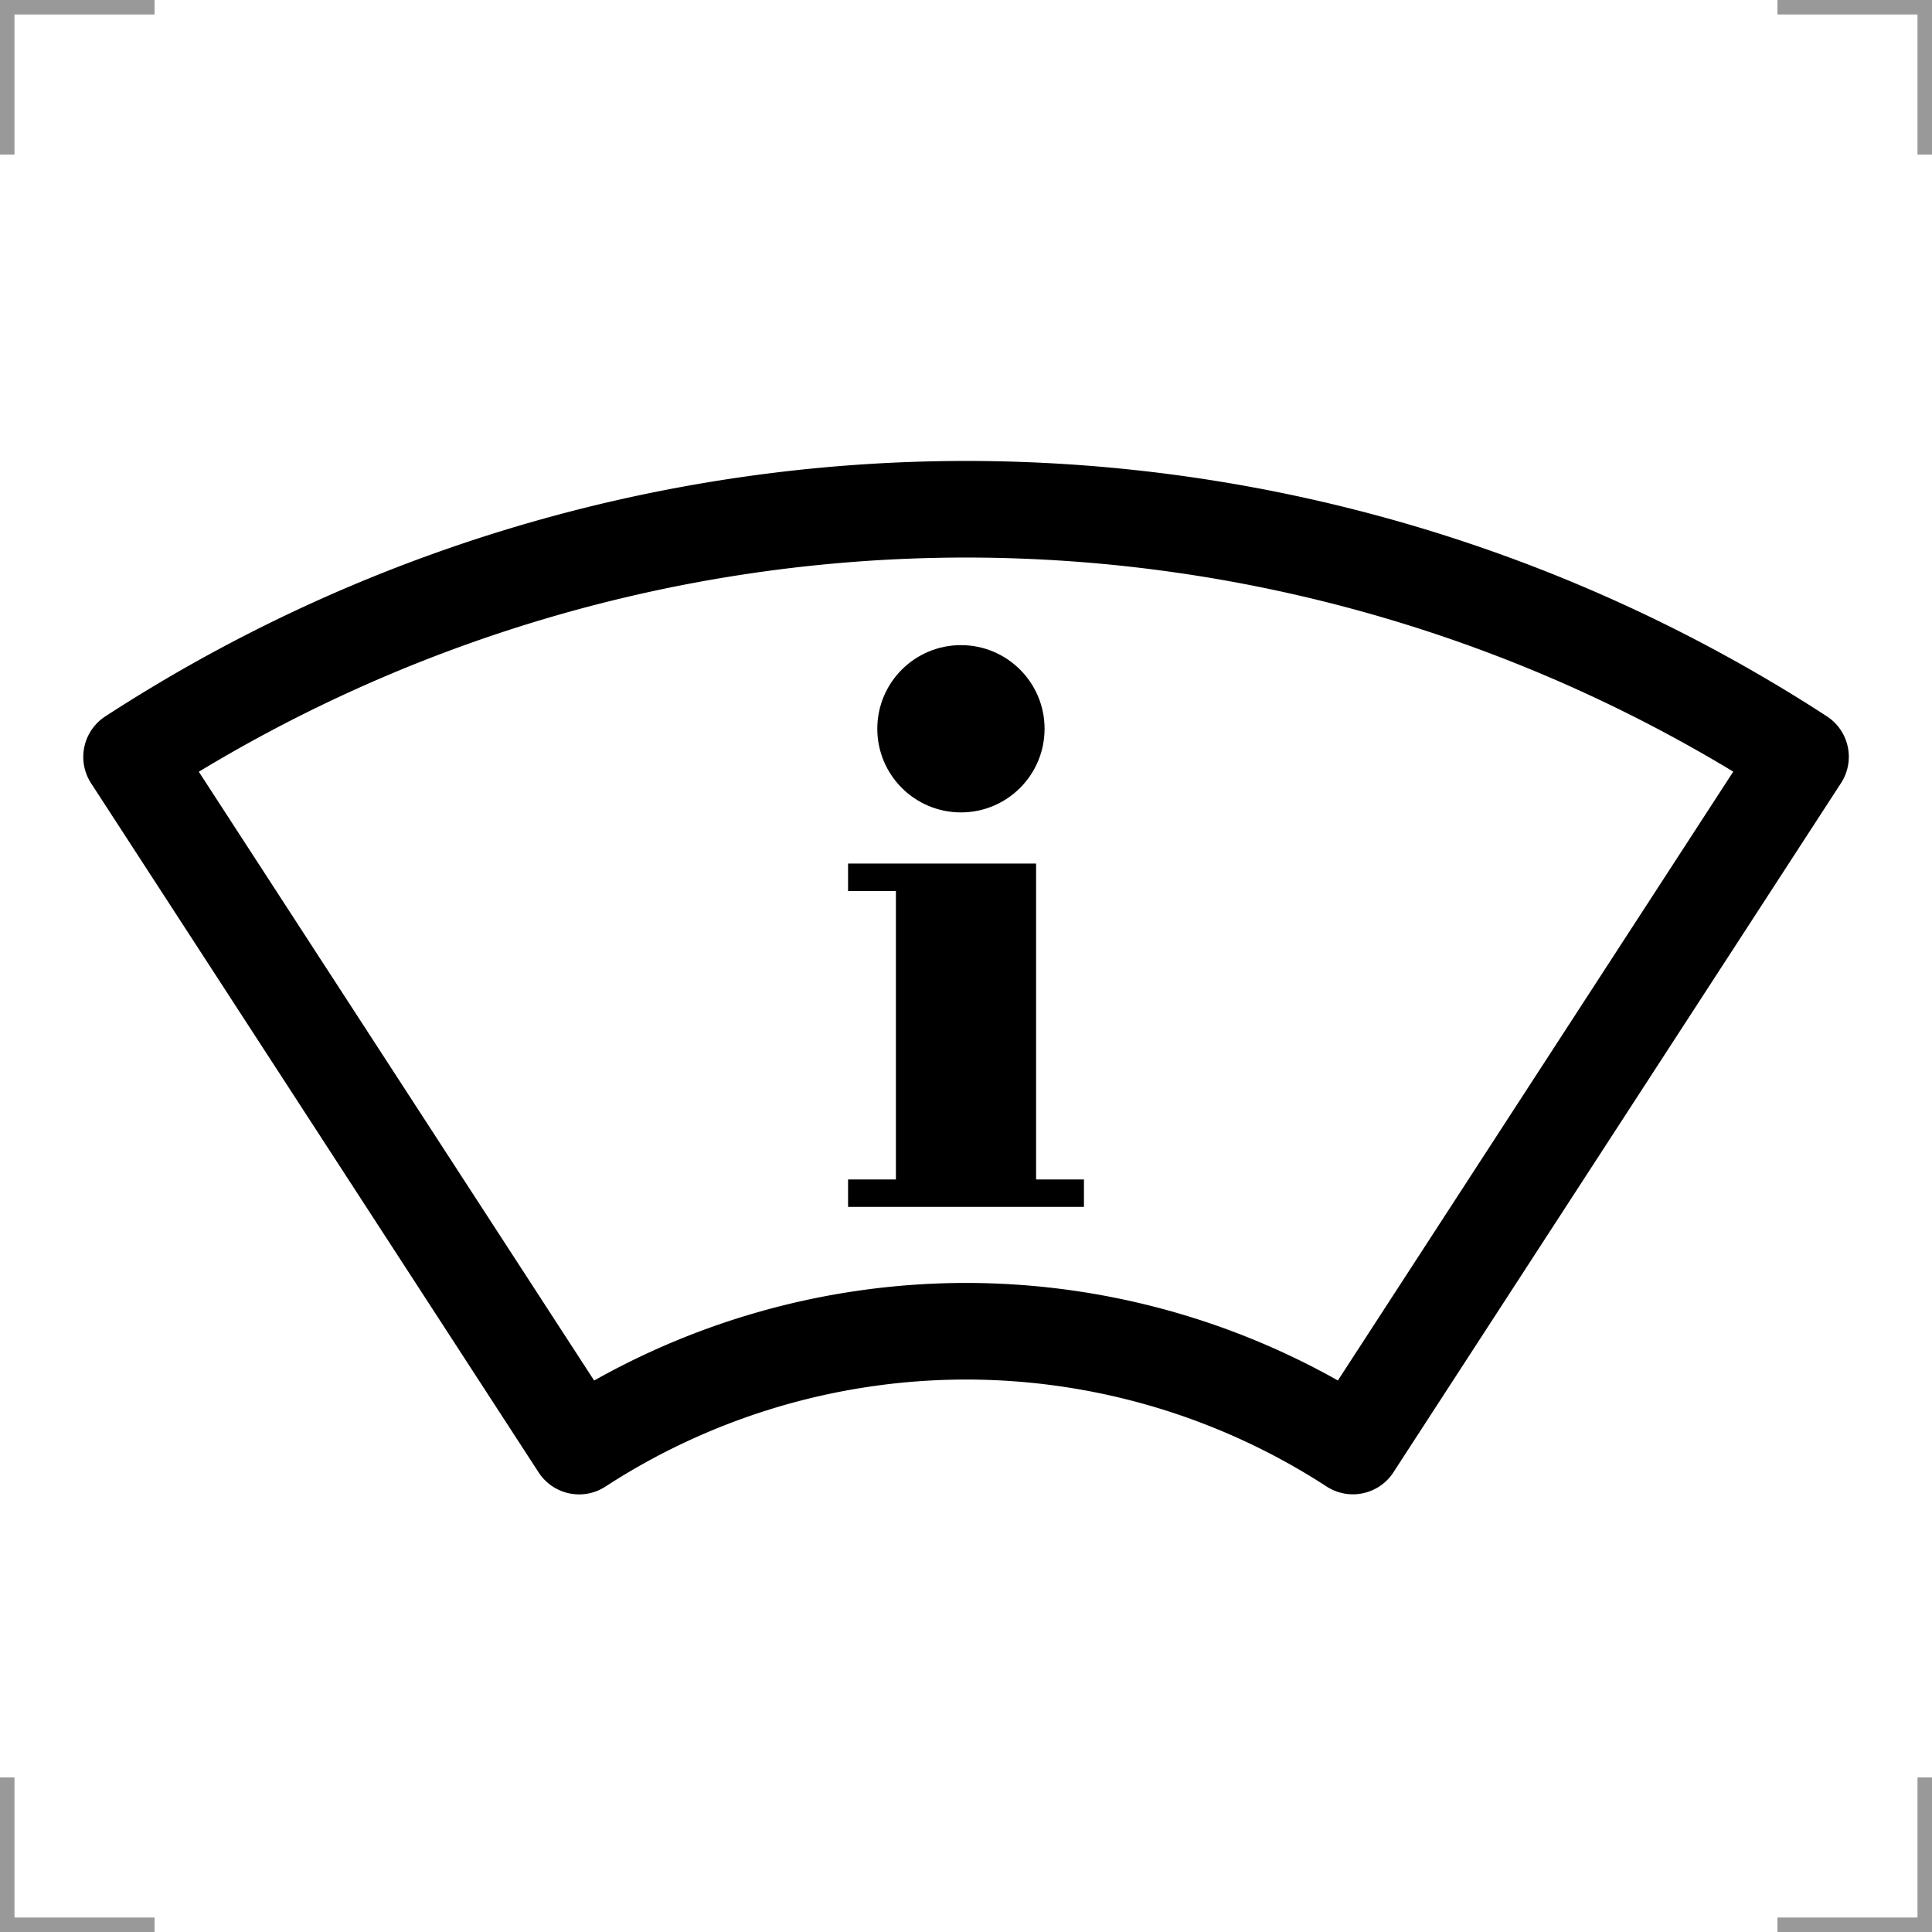 <?xml version="1.0" encoding="UTF-8"?>
<svg width="200" height="200" version="1.1" xmlns="http://www.w3.org/2000/svg">
 <g fill="none" stroke="#999" stroke-width="3">
  <path d="m0 16v-16h16"/>
  <path d="m200 16v-16h-16"/>
  <path d="m0 184v16h16"/>
  <path d="m200 184v16h-16"/>
 </g>
 <path d="m100 52.717a158.65 158.65 0 0 0-86.379 25.639l46.33 71.342a73.557 73.557 0 0 1 40.049-11.889 73.557 73.557 0 0 1 40.053 11.881l46.334-71.348a158.65 158.65 0 0 0-86.387-25.625z" fill="none" stroke="#000" stroke-linejoin="round" stroke-width="10"/>
 <circle cx="99.476" cy="75.442" r="8.658"/>
 <path d="m87.791 89.395v2.84h4.953v29.863h-4.953v2.84h24.418v-2.84h-4.953v-32.703z"/>
</svg>
